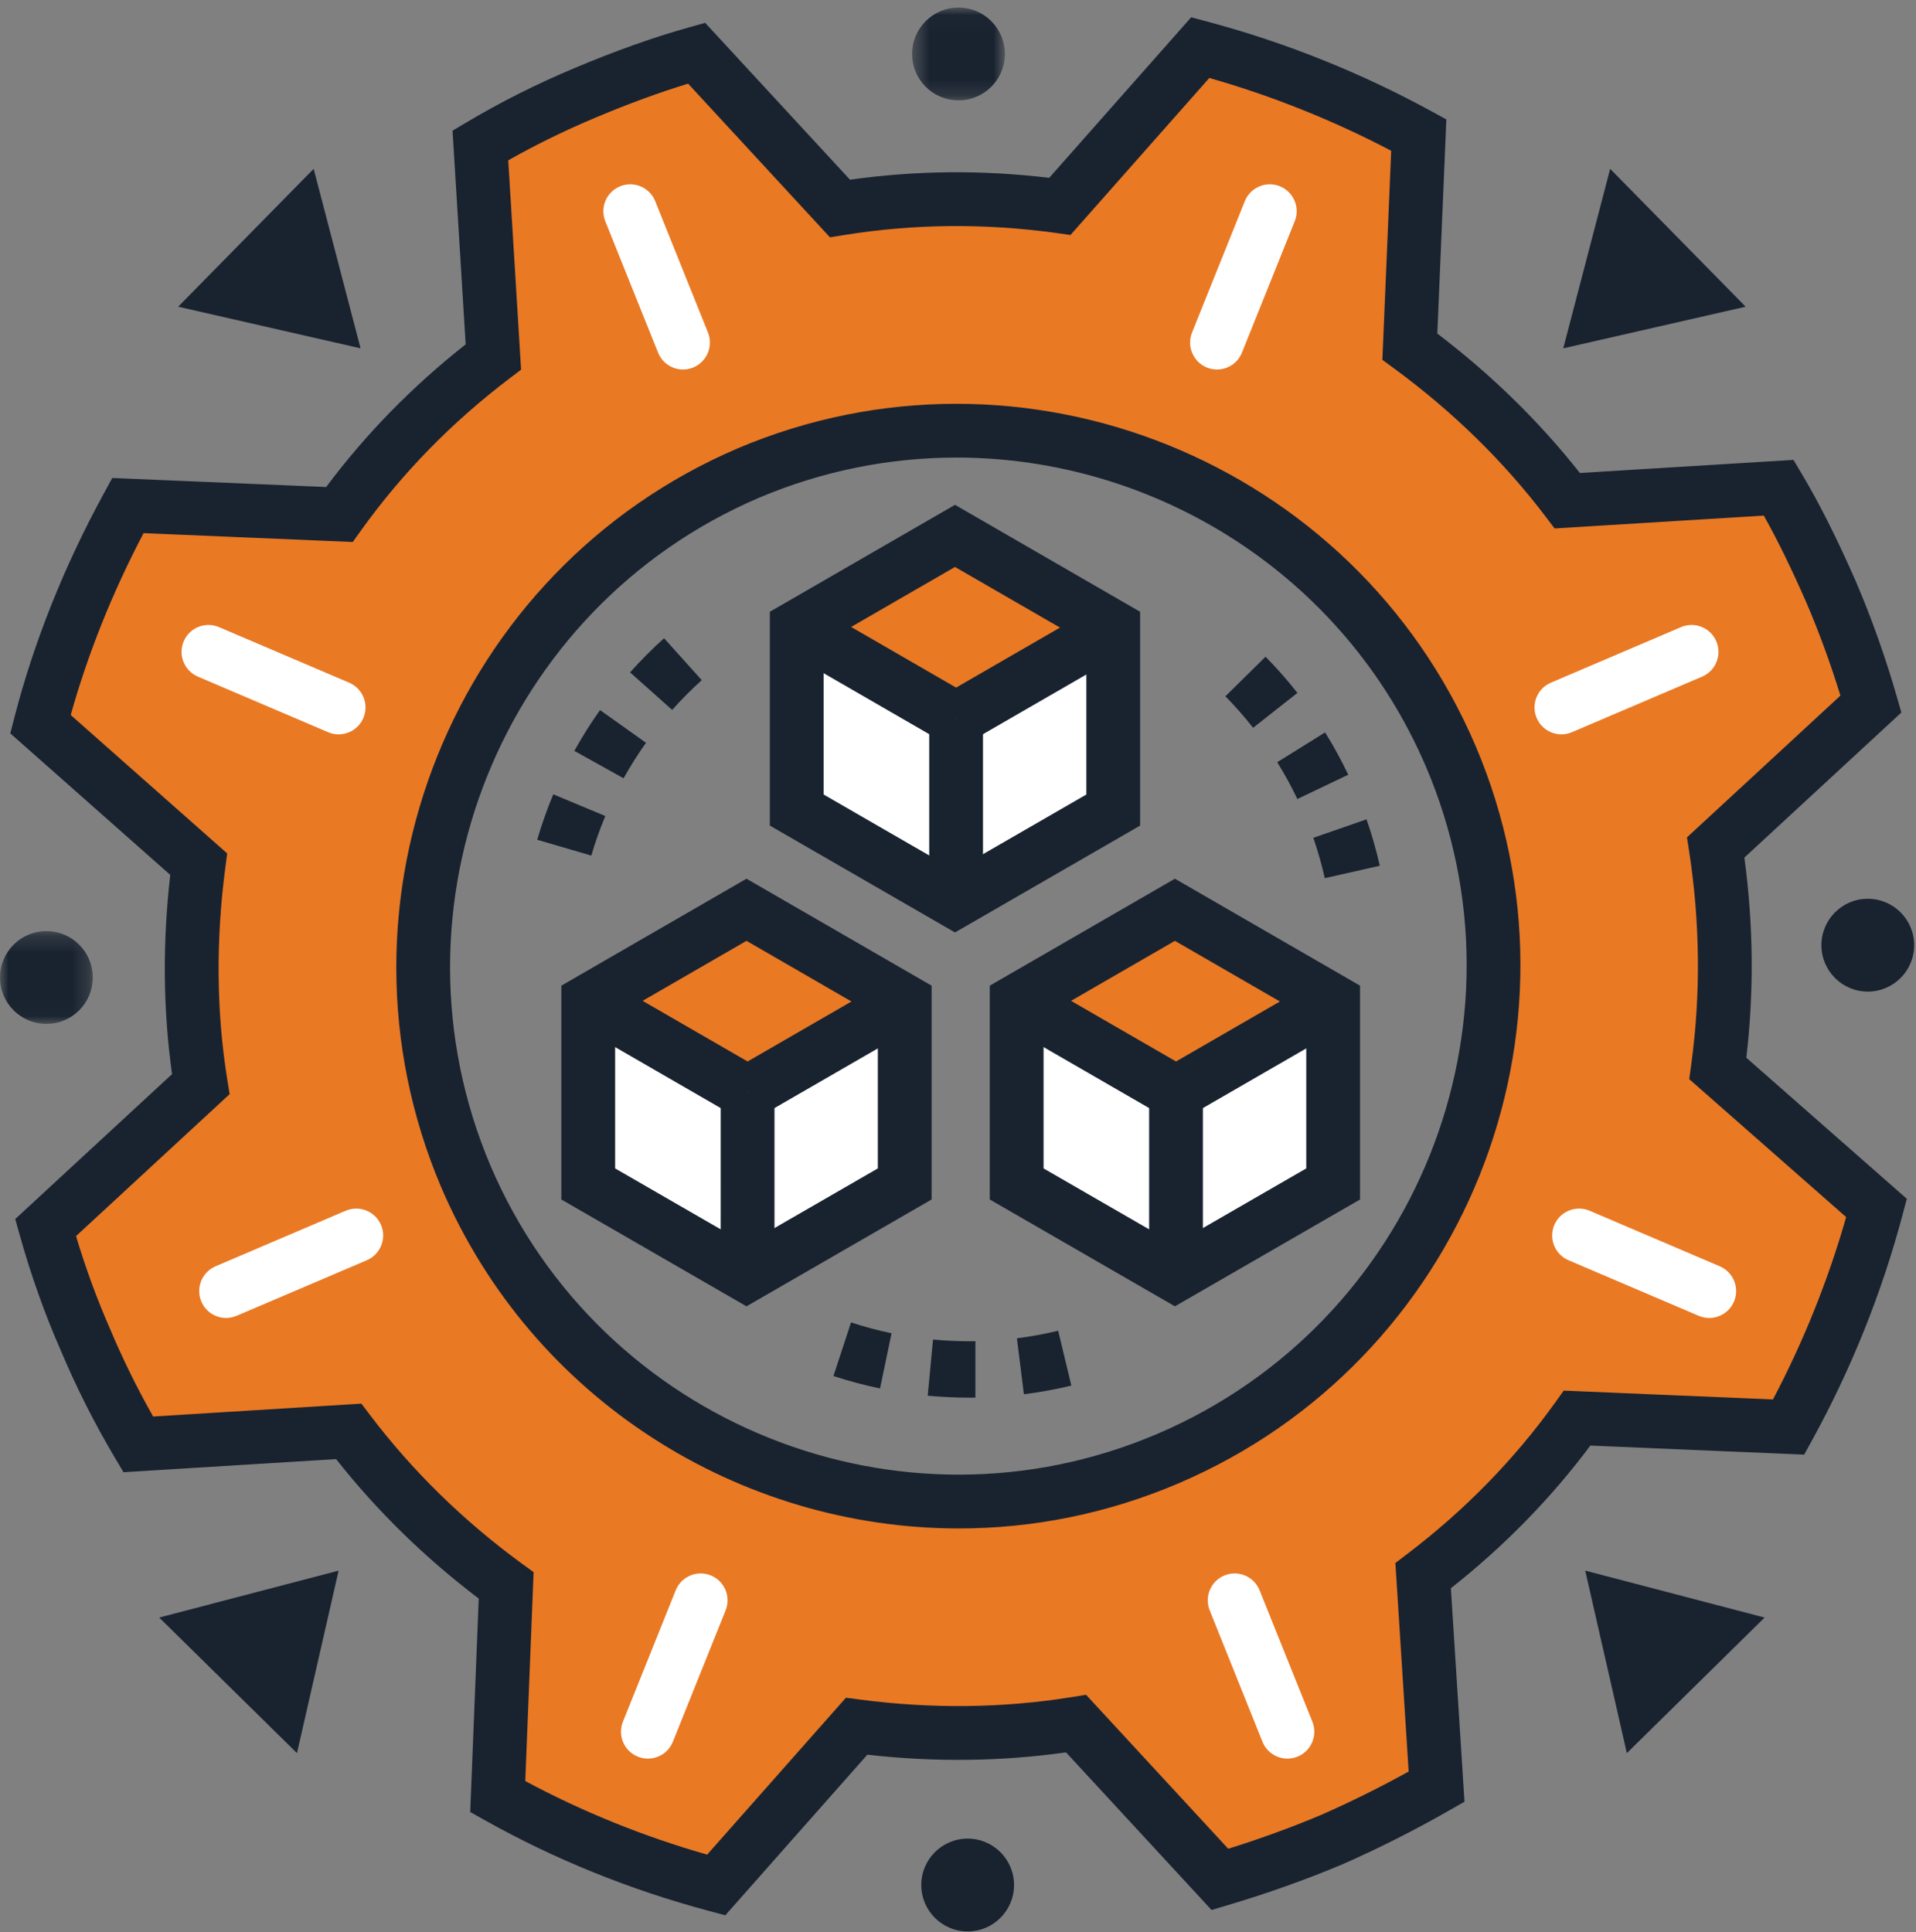 <?xml version="1.0" encoding="UTF-8"?>
<svg width="119px" height="120px" viewBox="0 0 119 120" version="1.1" xmlns="http://www.w3.org/2000/svg" xmlns:xlink="http://www.w3.org/1999/xlink">
    <rect x="0" y="0" width="119" height="120" fill="#808080" stroke="none"/>
    <!-- Generator: Sketch 51.3 (57544) - http://www.bohemiancoding.com/sketch -->
    <title>Group 79</title>
    <desc>Created with Sketch.</desc>
    <defs>
        <polygon id="path-1" points="0.429 0.036 6.192 0.036 6.192 5.801 0.429 5.801"></polygon>
        <polygon id="path-3" points="0 0.211 5.762 0.211 5.762 5.976 0 5.976"></polygon>
    </defs>
    <g id="Page-1" stroke="none" stroke-width="1" fill="none" fill-rule="evenodd">
        <g id="Insight-Webpage-Update_v4" transform="translate(-760, -4266)">
            <g id="Group-79" transform="translate(760, 4266)">
                <polygon id="Fill-1" fill="#FFFFFF" points="36.535 62.186 36.535 73.537 46.363 79.209 56.191 73.537 56.191 62.186 45.945 67.646"></polygon>
                <polygon id="Fill-2" fill="#FFFFFF" points="63.213 62.186 63.213 73.537 73.041 79.209 82.869 73.537 82.869 62.186 72.623 67.646"></polygon>
                <polygon id="Fill-3" fill="#FFFFFF" points="49.554 39.155 49.554 50.506 59.382 56.179 69.211 50.506 69.211 39.155 58.965 44.616"></polygon>
                <g id="Group-78" transform="translate(0, 0.433)">
                    <path d="M72.565,90.153 C55.678,97.383 36.16,89.537 28.934,72.641 C21.744,55.709 29.588,36.182 46.474,28.952 C63.359,21.795 82.877,29.641 90.103,46.537 C97.294,63.394 89.451,82.922 72.565,90.153 Z M88.388,97.435 C92.093,94.624 95.322,91.323 97.953,87.648 L111.091,88.203 C113.461,83.889 115.29,79.323 116.55,74.597 L106.692,65.933 C107.312,61.407 107.269,56.811 106.561,52.202 L116.202,43.294 C115.546,41.015 114.738,38.703 113.75,36.388 C112.761,34.134 111.71,31.939 110.475,29.861 L97.345,30.668 C94.536,26.961 91.235,23.79 87.564,21.098 L88.118,7.953 C83.836,5.613 79.273,3.781 74.549,2.522 L65.83,12.384 C61.367,11.764 56.743,11.777 52.166,12.515 L43.263,2.87 C40.924,3.526 38.644,4.364 36.361,5.323 C34.077,6.282 31.913,7.364 29.837,8.599 L30.643,21.737 C26.938,24.547 23.709,27.849 21.078,31.523 L7.94,30.968 C5.601,35.253 3.741,39.787 2.512,44.544 L12.339,53.238 C11.749,57.733 11.732,62.33 12.47,66.908 L2.83,75.817 C3.485,78.156 4.292,80.468 5.282,82.722 C6.241,85.007 7.352,87.202 8.586,89.28 L21.656,88.473 C24.465,92.179 27.796,95.38 31.437,98.043 L30.914,111.158 C35.195,113.558 39.758,115.39 44.481,116.648 L53.201,106.787 C57.695,107.378 62.258,107.364 66.835,106.625 L75.768,116.301 C78.077,115.615 80.388,114.807 82.67,113.848 C84.924,112.858 87.119,111.746 89.224,110.542 L88.388,97.435 Z" id="Fill-4" fill="#EA7924"></path>
                    <path d="M59.406,27.988 C55.3,27.988 51.133,28.792 47.126,30.49 C31.137,37.336 23.663,55.953 30.471,71.988 C37.322,88.004 55.911,95.465 71.907,88.616 L72.565,90.152 L71.907,88.616 C87.913,81.763 95.387,63.18 88.567,47.193 C83.438,35.202 71.704,27.988 59.406,27.988 Z M59.55,94.502 C45.992,94.502 33.065,86.548 27.398,73.299 C19.87,55.569 28.134,34.987 45.817,27.415 C63.522,19.911 84.075,28.195 91.639,45.879 C99.181,63.562 90.919,84.111 73.222,91.689 C68.763,93.598 64.12,94.502 59.55,94.502 Z M32.624,110.19 C36.181,112.099 39.973,113.633 43.921,114.76 L52.539,105.015 L53.419,105.13 C57.879,105.716 62.303,105.664 66.568,104.975 L67.453,104.832 L76.284,114.397 C78.285,113.77 80.211,113.069 82.023,112.307 C83.848,111.506 85.689,110.595 87.49,109.599 L86.665,96.646 L87.379,96.103 C90.96,93.387 94.06,90.214 96.595,86.674 L97.121,85.94 L110.116,86.489 C112.018,82.879 113.544,79.077 114.661,75.162 L104.916,66.595 L105.037,65.706 C105.634,61.347 105.592,56.889 104.911,52.456 L104.775,51.577 L114.305,42.773 C113.702,40.809 113,38.886 112.214,37.044 C111.256,34.862 110.413,33.135 109.547,31.592 L96.554,32.39 L96.014,31.677 C93.4,28.227 90.224,25.121 86.577,22.446 L85.857,21.918 L86.405,8.931 C82.795,7.039 79.005,5.521 75.109,4.41 L66.487,14.162 L65.6,14.039 C61.182,13.426 56.752,13.467 52.432,14.165 L51.547,14.307 L42.738,4.764 C40.945,5.311 39.06,6.002 37.007,6.864 C35.083,7.672 33.295,8.546 31.567,9.526 L32.364,22.527 L31.652,23.068 C28.071,25.785 24.971,28.957 22.436,32.497 L21.91,33.231 L8.917,32.682 C6.973,36.385 5.455,40.176 4.393,43.978 L14.111,52.575 L13.995,53.455 C13.399,57.998 13.44,62.434 14.119,66.641 L14.262,67.527 L4.722,76.343 C5.32,78.336 6.022,80.251 6.811,82.051 C7.606,83.943 8.51,85.783 9.512,87.549 L22.446,86.749 L22.987,87.463 C25.616,90.933 28.791,94.038 32.423,96.693 L33.142,97.218 L32.624,110.19 Z M45.048,118.529 L44.051,118.263 C39.142,116.955 34.447,115.054 30.097,112.615 L29.204,112.115 L29.733,98.857 C26.384,96.317 23.41,93.409 20.876,90.195 L7.671,91.01 L7.15,90.134 C5.865,87.971 4.718,85.695 3.742,83.37 C2.772,81.16 1.92,78.762 1.222,76.268 L0.946,75.283 L10.686,66.281 C10.127,62.299 10.089,58.145 10.574,53.907 L0.639,45.118 L0.895,44.126 C2.112,39.414 3.989,34.718 6.475,30.167 L6.973,29.255 L20.257,29.816 C22.709,26.533 25.617,23.558 28.921,20.956 L28.107,7.683 L28.983,7.162 C31.118,5.893 33.32,4.788 35.714,3.782 C38.271,2.708 40.592,1.883 42.812,1.261 L43.796,0.985 L52.792,10.73 C56.864,10.153 61.018,10.114 65.165,10.613 L73.981,0.641 L74.979,0.907 C79.811,2.195 84.501,4.072 88.919,6.486 L89.831,6.984 L89.27,20.286 C92.631,22.841 95.603,25.748 98.125,28.945 L111.39,28.131 L111.911,29.008 C113.019,30.871 114.089,33.003 115.279,35.716 C116.257,38.005 117.105,40.394 117.807,42.831 L118.092,43.822 L108.34,52.833 C108.904,56.99 108.945,61.163 108.461,65.264 L118.43,74.026 L118.164,75.028 C116.869,79.886 114.982,84.59 112.554,89.008 L112.055,89.916 L98.774,89.355 C96.323,92.638 93.414,95.612 90.112,98.214 L90.957,111.475 L90.053,111.992 C87.863,113.245 85.605,114.384 83.341,115.378 C81.096,116.321 78.717,117.167 76.244,117.903 L75.247,118.2 L66.209,108.409 C62.185,108.979 58.043,109.028 53.87,108.553 L45.048,118.529 Z" id="Fill-6" fill="#192330"></path>
                    <g id="Group-10" transform="translate(56.22, 0)">
                        <mask id="mask-2" fill="white">
                            <use xlink:href="#path-1"></use>
                        </mask>
                        <g id="Clip-9"></g>
                        <path d="M6.192,2.919 C6.192,1.327 4.902,0.036 3.31,0.036 C1.719,0.036 0.429,1.327 0.429,2.919 C0.429,4.511 1.719,5.801 3.31,5.801 C4.902,5.801 6.192,4.511 6.192,2.919" id="Fill-8" fill="#192330" mask="url(#mask-2)"></path>
                    </g>
                    <g id="Group-13" transform="translate(0, 57.188)">
                        <mask id="mask-4" fill="white">
                            <use xlink:href="#path-3"></use>
                        </mask>
                        <g id="Clip-12"></g>
                        <path d="M2.881,0.211 C1.29,0.211 -0,1.501 -0,3.093 C-0,4.685 1.29,5.976 2.881,5.976 C4.472,5.976 5.762,4.685 5.762,3.093 C5.762,1.501 4.472,0.211 2.881,0.211" id="Fill-11" fill="#192330" mask="url(#mask-4)"></path>
                    </g>
                    <path d="M57.219,116.648 C57.219,118.24 58.509,119.531 60.1,119.531 C61.691,119.531 62.981,118.24 62.981,116.648 C62.981,115.056 61.691,113.766 60.1,113.766 C58.509,113.766 57.219,115.056 57.219,116.648" id="Fill-14" fill="#192330"></path>
                    <path d="M116.006,61.157 C117.597,61.157 118.887,59.866 118.887,58.275 C118.887,56.682 117.597,55.391 116.006,55.391 C114.415,55.391 113.125,56.682 113.125,58.275 C113.125,59.866 114.415,61.157 116.006,61.157" id="Fill-16" fill="#192330"></path>
                    <polygon id="Fill-18" fill="#192330" points="100.005 10.054 97.091 21.203 108.421 18.617"></polygon>
                    <polygon id="Fill-20" fill="#192330" points="109.598 100.036 98.456 97.121 101.041 108.457"></polygon>
                    <polygon id="Fill-22" fill="#192330" points="19.481 10.054 22.395 21.203 11.065 18.617"></polygon>
                    <polygon id="Fill-24" fill="#192330" points="9.888 100.036 21.031 97.121 18.445 108.457"></polygon>
                    <path d="M21.03,45.179 C20.811,45.179 20.589,45.136 20.375,45.044 L12.291,41.594 C11.443,41.231 11.049,40.249 11.41,39.4 C11.772,38.551 12.753,38.157 13.602,38.519 L21.686,41.97 C22.534,42.332 22.929,43.314 22.567,44.163 C22.296,44.798 21.678,45.179 21.03,45.179" id="Fill-26" fill="#FFFFFF"></path>
                    <path d="M42.422,22.517 C41.76,22.517 41.134,22.121 40.872,21.469 L37.594,13.31 C37.251,12.453 37.666,11.48 38.521,11.136 C39.378,10.792 40.35,11.207 40.694,12.063 L43.971,20.222 C44.315,21.079 43.9,22.052 43.044,22.397 C42.84,22.479 42.629,22.517 42.422,22.517" id="Fill-28" fill="#FFFFFF"></path>
                    <path d="M96.978,45.179 C96.33,45.179 95.712,44.798 95.441,44.163 C95.079,43.314 95.474,42.332 96.322,41.97 L104.406,38.519 C105.255,38.157 106.236,38.551 106.598,39.4 C106.959,40.249 106.565,41.231 105.716,41.594 L97.633,45.044 C97.419,45.136 97.197,45.179 96.978,45.179" id="Fill-30" fill="#FFFFFF"></path>
                    <path d="M75.586,22.517 C75.379,22.517 75.167,22.479 74.964,22.397 C74.108,22.052 73.693,21.079 74.036,20.222 L77.314,12.063 C77.658,11.207 78.631,10.792 79.487,11.136 C80.342,11.48 80.758,12.453 80.413,13.31 L77.136,21.469 C76.874,22.121 76.248,22.517 75.586,22.517" id="Fill-32" fill="#FFFFFF"></path>
                    <path d="M14.043,81.428 C13.394,81.428 12.777,81.047 12.506,80.412 C12.145,79.563 12.539,78.582 13.387,78.219 L21.471,74.768 C22.319,74.407 23.301,74.801 23.663,75.65 C24.025,76.499 23.63,77.48 22.782,77.843 L14.698,81.293 C14.484,81.384 14.262,81.428 14.043,81.428" id="Fill-34" fill="#FFFFFF"></path>
                    <path d="M40.24,108.797 C40.032,108.797 39.822,108.758 39.617,108.676 C38.761,108.332 38.346,107.359 38.69,106.503 L41.967,98.344 C42.312,97.487 43.284,97.072 44.14,97.416 C44.996,97.761 45.411,98.733 45.067,99.59 L41.79,107.749 C41.528,108.401 40.902,108.797 40.24,108.797" id="Fill-36" fill="#FFFFFF"></path>
                    <path d="M106.156,81.428 C105.938,81.428 105.715,81.385 105.502,81.293 L97.418,77.843 C96.57,77.48 96.175,76.499 96.537,75.65 C96.9,74.801 97.88,74.407 98.729,74.768 L106.813,78.219 C107.661,78.582 108.056,79.563 107.694,80.412 C107.423,81.047 106.805,81.428 106.156,81.428" id="Fill-38" fill="#FFFFFF"></path>
                    <path d="M79.96,108.797 C79.298,108.797 78.672,108.401 78.41,107.749 L75.133,99.59 C74.788,98.733 75.203,97.761 76.059,97.416 C76.915,97.072 77.888,97.487 78.232,98.344 L81.509,106.503 C81.853,107.359 81.438,108.332 80.582,108.676 C80.379,108.758 80.167,108.797 79.96,108.797" id="Fill-40" fill="#FFFFFF"></path>
                    <polygon id="Fill-42" fill="#EA7924" points="82.181 61.751 82.181 61.788 72.793 67.214 63.383 61.684 72.727 56.289"></polygon>
                    <polygon id="Fill-44" fill="#EA7924" points="55.334 61.751 55.334 61.788 45.945 67.213 36.535 61.684 45.879 56.288"></polygon>
                    <polygon id="Fill-46" fill="#EA7924" points="68.486 38.255 68.486 38.292 59.098 43.718 49.688 38.189 59.031 32.793"></polygon>
                    <polygon id="Fill-48" fill="#192330" points="45.596 68.874 35.771 63.198 37.441 60.304 47.267 65.979"></polygon>
                    <polygon id="Fill-50" fill="#192330" points="47.267 68.874 45.597 65.98 55.423 60.304 57.093 63.199"></polygon>
                    <polygon id="Fill-52" fill="#192330" points="48.102 78.779 44.761 78.778 44.762 67.427 48.102 67.427"></polygon>
                    <path d="M38.205,72.139 L46.363,76.847 L54.521,72.139 L54.521,62.718 L46.363,58.004 L38.205,62.718 L38.205,72.139 Z M46.363,80.705 L34.864,74.069 L34.864,60.788 L46.363,54.145 L57.861,60.788 L57.861,74.069 L46.363,80.705 Z" id="Fill-54" fill="#192330"></path>
                    <polygon id="Fill-56" fill="#192330" points="72.206 68.874 62.38 63.198 64.051 60.304 73.876 65.979"></polygon>
                    <polygon id="Fill-58" fill="#192330" points="73.876 68.874 72.206 65.98 82.031 60.304 83.702 63.199"></polygon>
                    <polygon id="Fill-60" fill="#192330" points="74.711 78.779 71.371 78.778 71.371 67.427 74.711 67.427"></polygon>
                    <path d="M64.814,72.139 L72.972,76.847 L81.13,72.139 L81.13,62.718 L72.972,58.004 L64.814,62.718 L64.814,72.139 Z M72.972,80.705 L61.474,74.069 L61.474,60.788 L72.972,54.145 L84.47,60.788 L84.47,74.069 L72.972,80.705 Z" id="Fill-62" fill="#192330"></path>
                    <polygon id="Fill-64" fill="#192330" points="58.547 45.651 48.721 39.975 50.391 37.081 60.217 42.757"></polygon>
                    <polygon id="Fill-66" fill="#192330" points="60.217 45.652 58.547 42.757 68.373 37.081 70.043 39.976"></polygon>
                    <polygon id="Fill-68" fill="#192330" points="61.052 55.556 57.712 55.555 57.712 44.204 61.052 44.204"></polygon>
                    <path d="M51.155,48.916 L59.313,53.624 L67.471,48.916 L67.471,39.494 L59.313,34.782 L51.155,39.494 L51.155,48.916 Z M59.313,57.483 L47.815,50.846 L47.815,37.565 L59.313,30.922 L70.811,37.565 L70.811,50.846 L59.313,57.483 Z" id="Fill-70" fill="#192330"></path>
                    <path d="M41.747,43.661 L39.133,41.33 C39.795,40.586 40.505,39.872 41.243,39.208 L43.585,41.812 C42.943,42.391 42.324,43.012 41.747,43.661 M38.731,47.908 L35.671,46.205 C36.154,45.333 36.692,44.481 37.267,43.671 L40.122,45.702 C39.621,46.406 39.153,47.148 38.731,47.908 M36.725,52.709 L33.364,51.726 C33.642,50.774 33.979,49.823 34.363,48.902 L37.595,50.252 C37.26,51.054 36.968,51.881 36.725,52.709" id="Fill-72" fill="#192330"></path>
                    <path d="M77.829,44.771 C77.292,44.089 76.713,43.43 76.107,42.815 L78.602,40.357 C79.299,41.064 79.964,41.82 80.581,42.605 L77.829,44.771 Z M80.577,49.195 C80.204,48.414 79.784,47.644 79.326,46.908 L82.3,45.057 C82.827,45.904 83.31,46.789 83.738,47.686 L80.577,49.195 Z M82.281,54.112 C82.091,53.266 81.85,52.423 81.567,51.605 L84.874,50.457 C85.201,51.397 85.477,52.368 85.697,53.34 L82.281,54.112 Z" id="Fill-74" fill="#192330"></path>
                    <path d="M54.658,85.808 C53.683,85.604 52.709,85.344 51.764,85.034 L52.856,81.704 C53.678,81.974 54.525,82.201 55.373,82.379 L54.658,85.808 Z M63.593,86.166 L63.158,82.69 C64.018,82.582 64.881,82.424 65.722,82.222 L66.541,85.629 C65.574,85.861 64.582,86.042 63.593,86.166 Z M60.2,86.377 C59.335,86.377 58.467,86.336 57.619,86.256 L57.949,82.767 C58.689,82.837 59.447,82.873 60.201,82.874 L60.439,82.872 C60.444,82.872 60.578,82.871 60.582,82.871 L60.582,86.375 L60.2,86.377 Z" id="Fill-76" fill="#192330"></path>
                </g>
            </g>
        </g>
    </g>
</svg>